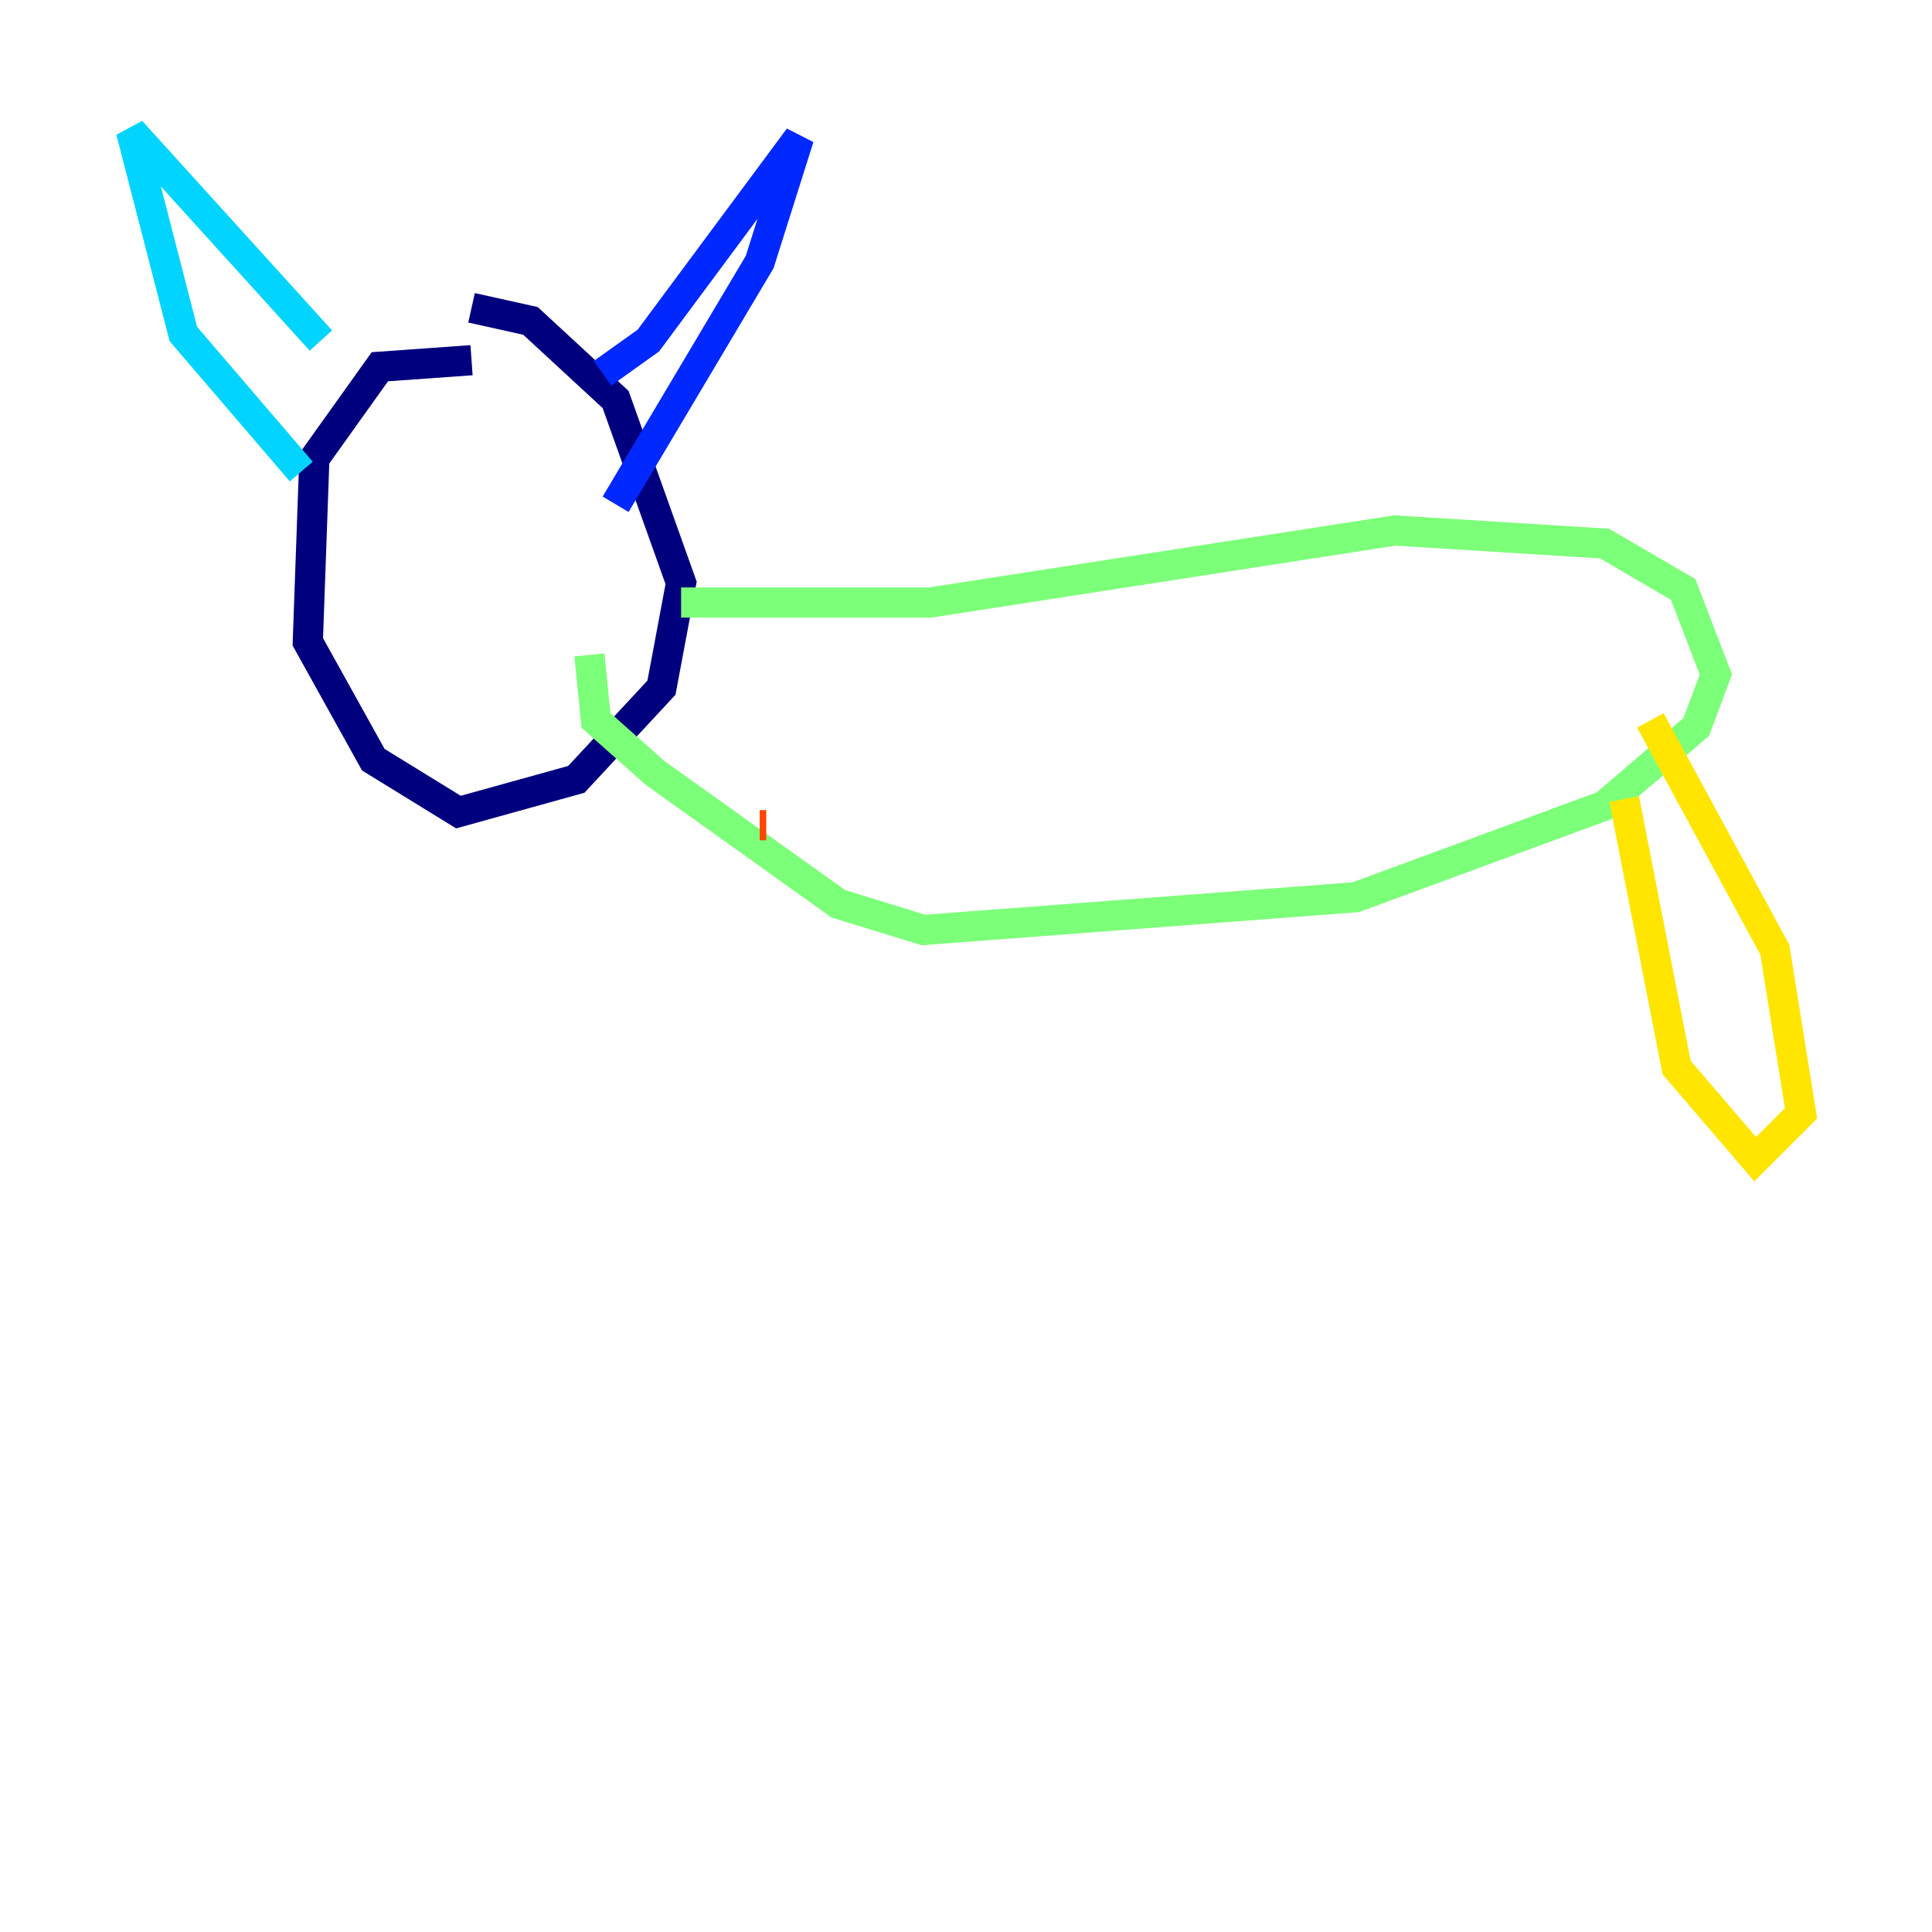 <?xml version="1.0" encoding="utf-8" ?>
<svg baseProfile="tiny" height="128" version="1.2" viewBox="0,0,128,128" width="128" xmlns="http://www.w3.org/2000/svg" xmlns:ev="http://www.w3.org/2001/xml-events" xmlns:xlink="http://www.w3.org/1999/xlink"><defs /><polyline fill="none" points="31.241,23.864 25.166,24.298 20.827,30.373 20.393,42.522 24.732,50.332 30.373,53.803 38.183,51.634 43.824,45.559 45.125,38.617 40.786,26.468 35.146,21.261 31.241,20.393" stroke="#00007f" stroke-width="2" /><polyline fill="none" points="39.919,24.732 42.956,22.563 52.936,9.112 50.332,17.356 40.786,33.41" stroke="#0028ff" stroke-width="2" /><polyline fill="none" points="21.261,22.563 8.678,8.678 12.149,22.129 19.959,31.241" stroke="#00d4ff" stroke-width="2" /><polyline fill="none" points="45.125,39.919 61.614,39.919 92.42,35.146 106.305,36.014 111.512,39.051 113.681,44.691 112.38,48.163 106.305,53.37 89.817,59.444 61.18,61.614 55.539,59.878 43.39,51.2 39.485,47.729 39.051,43.39" stroke="#7cff79" stroke-width="2" /><polyline fill="none" points="107.607,52.936 111.078,70.725 116.285,76.8 119.322,73.763 117.586,62.915 109.342,47.729" stroke="#ffe500" stroke-width="2" /><polyline fill="none" points="50.766,54.671 50.332,54.671" stroke="#ff4600" stroke-width="2" /><polyline fill="none" points="49.898,54.671 49.898,54.671" stroke="#7f0000" stroke-width="2" /></svg>
